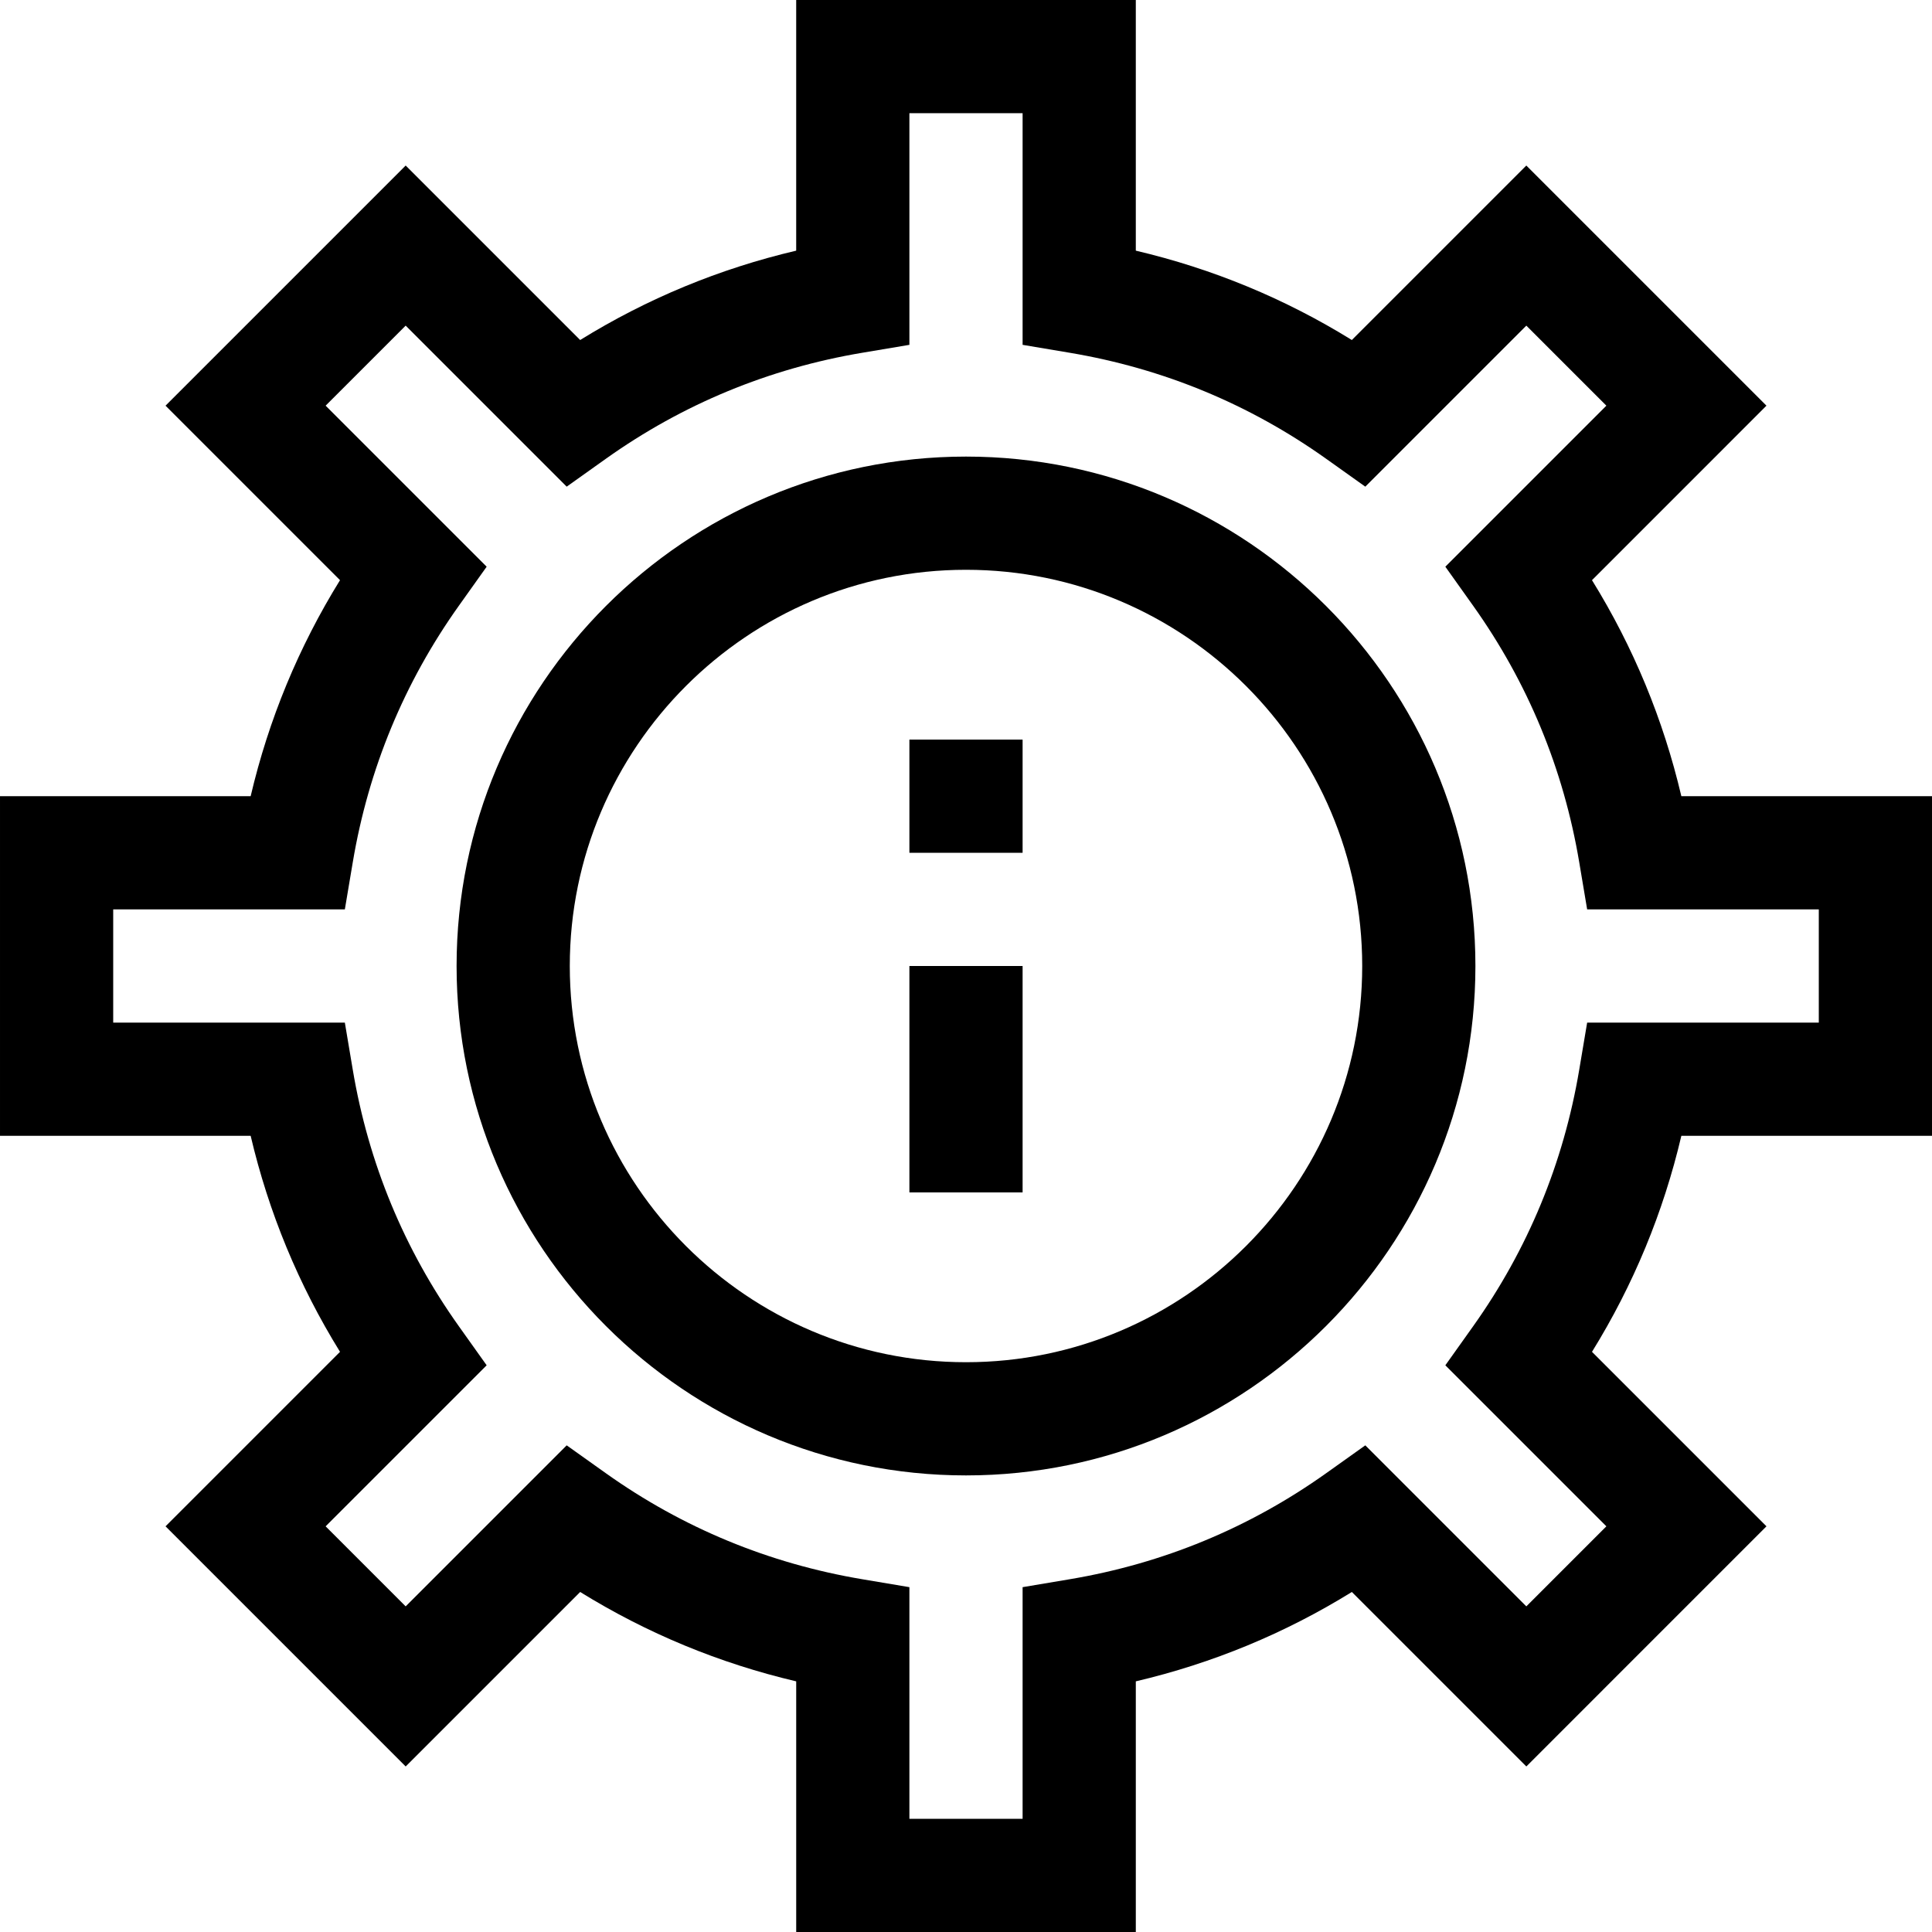 <svg id="Capa_1" enable-background="new 0 0 512 512" height="512" viewBox="0 0 512 512" width="512" xmlns="http://www.w3.org/2000/svg"><g><path d="m512 301v-90h-66.425c-4.781-20.345-12.712-39.519-23.683-57.253l46.239-46.24-63.639-63.639-46.24 46.24c-17.732-10.971-36.906-18.902-57.252-23.683v-66.425h-90v66.425c-20.346 4.781-39.52 12.712-57.253 23.684l-46.24-46.24-63.639 63.639 46.239 46.24c-10.97 17.733-18.901 36.907-23.682 57.252h-66.425v90h66.425c4.78 20.344 12.712 39.517 23.683 57.251l-46.239 46.24 63.639 63.641 46.24-46.24c17.733 10.971 36.907 18.902 57.253 23.684v66.424h90v-66.424c20.346-4.782 39.52-12.713 57.253-23.684l46.24 46.24 63.639-63.641-46.239-46.24c10.971-17.734 18.902-36.907 23.683-57.251zm-86.294 103.491-21.213 21.214-42.674-42.674-10.336 7.359c-20.362 14.498-43.231 23.958-67.972 28.119l-12.511 2.104v61.387h-30v-61.387l-12.512-2.104c-24.74-4.161-47.609-13.621-67.972-28.119l-10.336-7.359-42.674 42.674-21.213-21.214 42.675-42.674-7.358-10.335c-14.499-20.364-23.959-43.232-28.119-67.969l-2.103-12.513h-61.388v-30h61.388l2.104-12.513c4.16-24.739 13.621-47.607 28.119-67.971l7.358-10.335-42.675-42.675 21.213-21.212 42.674 42.674 10.336-7.359c20.362-14.498 43.231-23.958 67.971-28.119l12.512-2.103v-61.387h30v61.387l12.513 2.104c24.739 4.16 47.608 13.621 67.971 28.119l10.336 7.359 42.674-42.674 21.213 21.212-42.675 42.675 7.358 10.335c14.498 20.363 23.959 43.232 28.119 67.971l2.103 12.512h61.388v30h-61.388l-2.104 12.513c-4.16 24.737-13.62 47.605-28.119 67.969l-7.358 10.335z"/><path d="m241 196h30v30h-30z"/><path d="m241 256h30v60h-30z"/><path d="m256 121c-74.439 0-135 60.561-135 135s60.561 135 135 135 135-60.561 135-135-60.561-135-135-135zm0 240c-57.897 0-105-47.103-105-105s47.103-105 105-105 105 47.103 105 105-47.103 105-105 105z"/></g></svg>